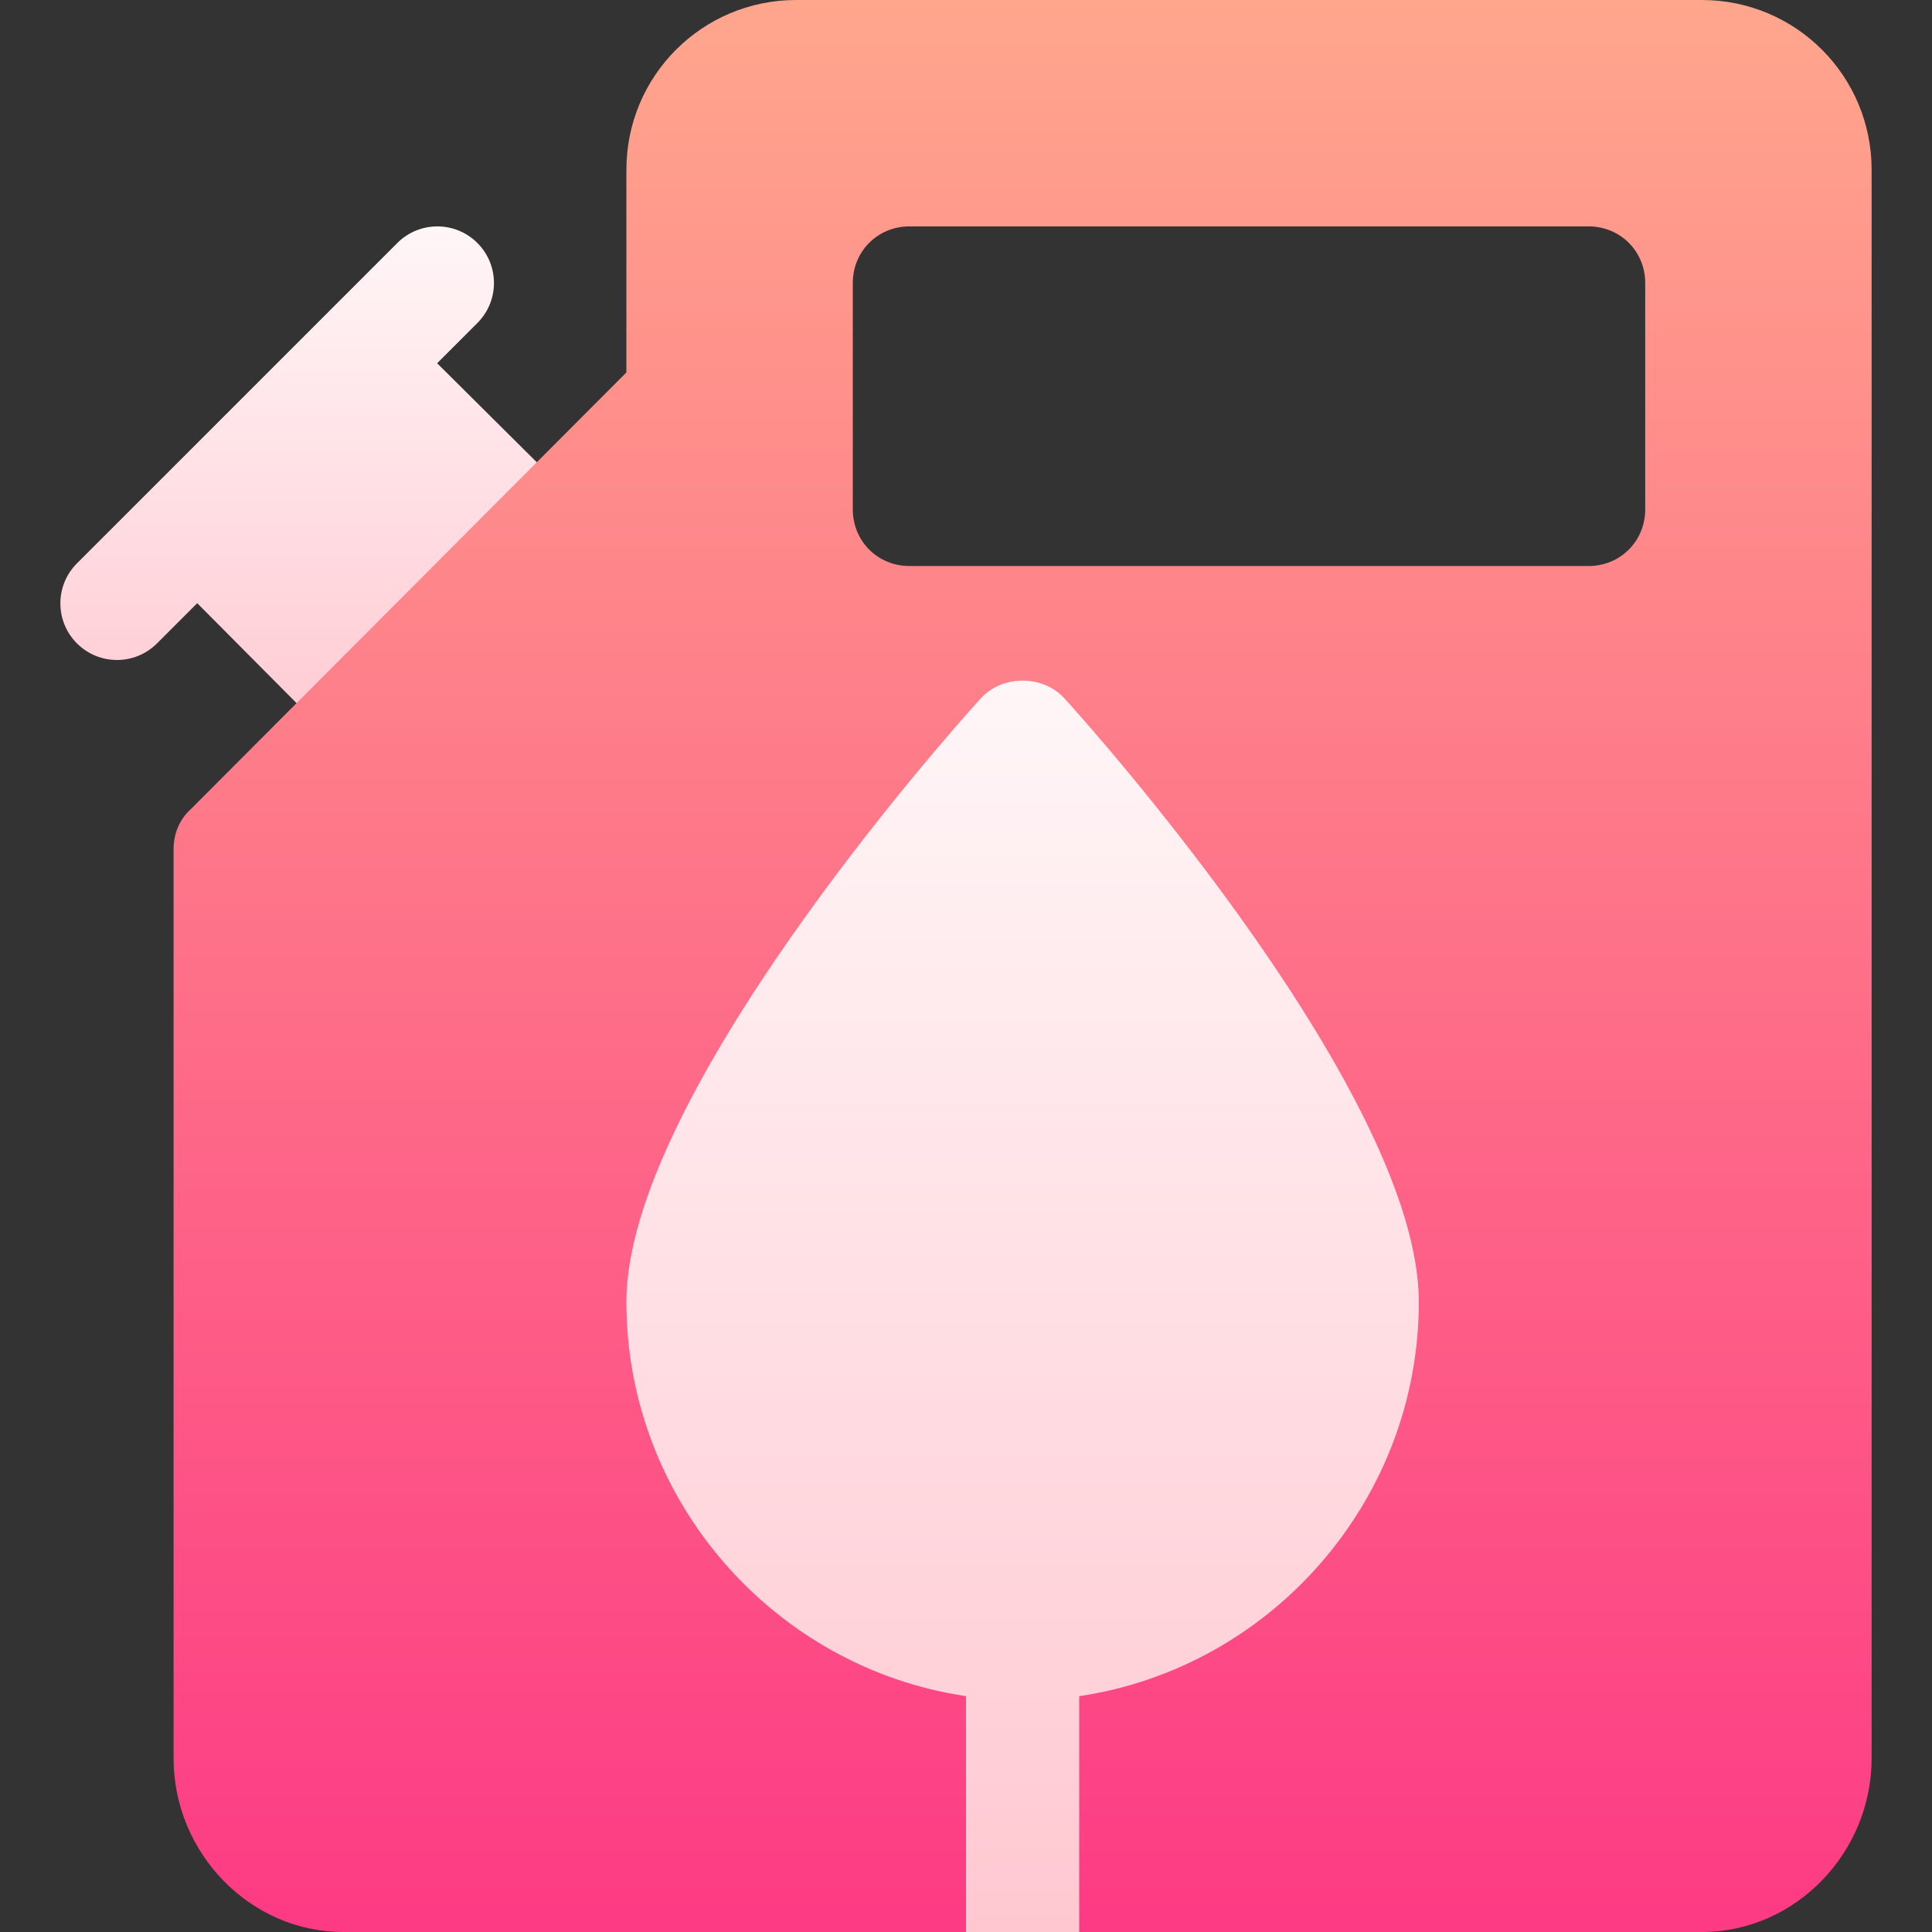 <svg id="Capa_1" enable-background="new 0 0 512 512" height="512" viewBox="0 0 512 512" width="512" xmlns="http://www.w3.org/2000/svg" xmlns:xlink="http://www.w3.org/1999/xlink"><rect x="0" y="0" width="512" height="512" fill="#333333" stroke="none"/><linearGradient id="lg1"><stop offset="0" stop-color="#ffc8d1"/><stop offset="1" stop-color="#fff6f7"/></linearGradient><linearGradient id="SVGID_1_" gradientUnits="userSpaceOnUse" x1="86.649" x2="86.649" xlink:href="#lg1" y1="201.299" y2="60"/><linearGradient id="SVGID_2_" gradientUnits="userSpaceOnUse" x1="271" x2="271" y1="512" y2="0"><stop offset="0" stop-color="#fd3a84"/><stop offset="1" stop-color="#ffa68d"/></linearGradient><linearGradient id="SVGID_3_" gradientUnits="userSpaceOnUse" x1="271" x2="271" xlink:href="#lg1" y1="512" y2="180.374"/><g><path d="m152.875 133.066-37.027-36.801 10.66-10.66c5.859-5.859 5.859-15.352 0-21.211s-15.352-5.859-21.211 0c-30.423 30.423-88.309 88.309-84.902 84.902-5.859 5.859-5.859 15.352 0 21.211s15.351 5.86 21.211 0l10.66-10.66 36.801 37.028c2.813 2.827 6.621 4.424 10.605 4.424h.029c3.984 0 7.793-1.582 10.605-4.395l42.598-42.598c2.813-2.813 4.395-6.636 4.395-10.635 0-3.983-1.611-7.792-4.424-10.605z" fill="url(#SVGID_1_)"/><g id="Gasoline_2_"><path d="m451 0h-240c-24.901 0-45 20.099-45 45v53.699l-115.499 115.8c-3.001 2.701-4.501 6.601-4.501 10.501v241c0 24.899 20.099 46 45 46h165l15-30 15 30h165c24.901 0 45-21.101 45-46v-421c0-24.901-20.099-45-45-45zm-15 135c0 8.399-6.599 15-15 15h-180c-8.401 0-15-6.601-15-15v-60c0-8.401 6.599-15 15-15h180c8.401 0 15 6.599 15 15z" fill="url(#SVGID_2_)"/><path d="m376 345c0 52.8-39.3 97-90 104.5v62.5h-30v-62.5c-50.7-7.5-90-51.7-90-104.5 0-54 84.3-149.401 93.9-159.901 5.7-6.301 16.5-6.301 22.2 0 9.6 10.5 93.9 105.901 93.9 159.901z" fill="url(#SVGID_3_)"/></g></g></svg>